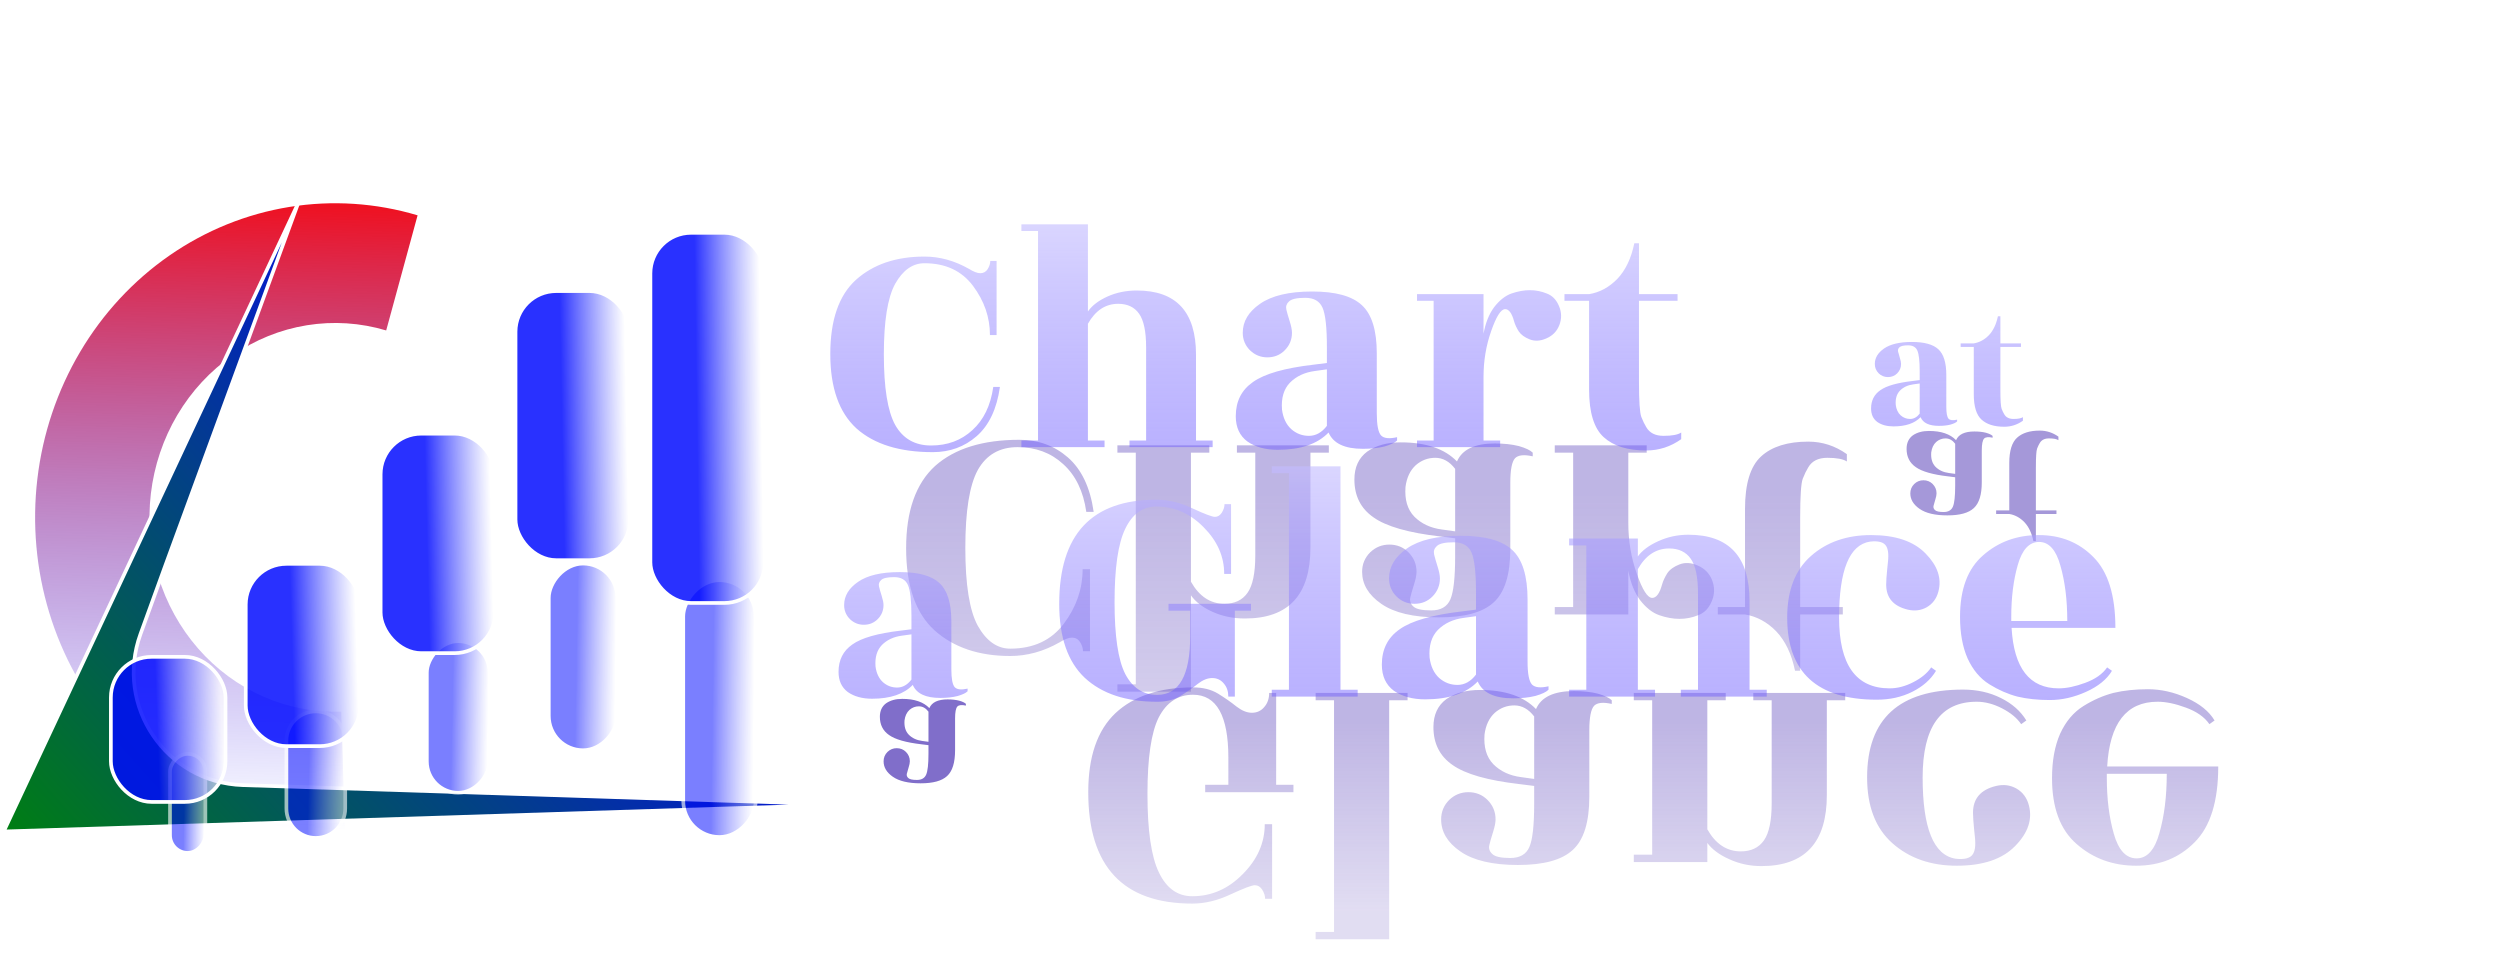 <svg width="1353" height="524" viewBox="0 0 1353 524" fill="none" xmlns="http://www.w3.org/2000/svg">
<g filter="url(#filter0_f_0_1)">
<path d="M686.872 375C686.872 378.051 686.009 380.572 684.285 382.562C682.56 384.685 680.305 385.746 677.519 385.746C674.865 385.746 672.079 384.618 669.161 382.363C666.375 380.108 663.058 377.786 659.211 375.398C655.496 373.143 650.985 372.015 645.679 372.015C627.636 372.015 613.64 376.658 603.69 385.945C593.872 395.232 588.964 409.493 588.964 428.73C588.964 468.928 607.736 489.027 645.281 489.027C652.047 489.027 658.945 487.369 665.977 484.052C673.141 480.735 677.519 479.077 679.111 479.077C680.703 479.077 682.029 479.873 683.091 481.465C684.152 483.19 684.683 484.848 684.683 486.44H688.464V446.043H684.484C684.484 456.126 680.504 465.147 672.544 473.107C664.716 481.067 655.629 485.047 645.281 485.047C637.321 485.047 631.284 480.735 627.172 472.112C623.059 463.621 621.003 449.492 621.003 429.725C621.003 410.09 623.059 396.227 627.172 388.134C631.417 380.041 637.586 375.995 645.679 375.995C658.415 375.995 664.783 387.338 664.783 410.024V424.75H652.246V428.73H700.006V424.75H690.653V375H686.872ZM751.825 378.98H761.775V375H712.025V378.98H721.975V504.35H712.025V508.33H751.825V378.98ZM872.282 378.98C870.955 377.653 868.435 376.459 864.72 375.398C861.005 374.469 856.694 374.005 851.785 374.005C840.906 374.005 834.074 377.255 831.288 383.756C824.655 376.857 814.506 373.408 800.841 373.408C793.544 373.408 787.508 375.066 782.732 378.383C778.089 381.832 775.767 386.874 775.767 393.507C775.767 402.396 779.216 409.228 786.115 414.004C793.014 418.913 805.086 422.362 822.333 424.352L830.293 425.347V435.098C830.293 446.64 829.431 454.401 827.706 458.381C825.981 462.361 822.532 464.351 817.358 464.351C812.317 464.351 809.066 463.621 807.607 462.162C806.148 460.835 805.617 459.243 806.015 457.386C806.413 455.661 807.076 453.34 808.005 450.421C808.934 447.502 809.398 445.181 809.398 443.456C809.398 439.343 807.939 435.828 805.02 432.909C802.234 430.123 798.785 428.73 794.672 428.73C790.692 428.73 787.243 430.123 784.324 432.909C781.405 435.828 779.946 439.343 779.946 443.456C779.946 450.222 783.395 455.993 790.294 460.769C797.325 465.678 807.74 468.132 821.537 468.132C835.467 468.132 845.351 465.412 851.188 459.973C857.158 454.534 860.143 444.915 860.143 431.118V395.298C860.143 388.267 861.005 383.822 862.73 381.965C864.455 380.24 867.639 379.909 872.282 380.97V378.98ZM803.428 397.487C804.091 392.446 805.949 388.532 809 385.746C812.051 383.093 815.567 381.766 819.547 381.766C823.66 381.766 827.242 383.756 830.293 387.736V421.566L823.129 420.571C817.026 419.775 812.051 417.453 808.204 413.606C804.489 409.759 802.897 404.386 803.428 397.487ZM988.682 378.98H998.632V375H948.882V378.98H958.832V434.7C958.832 444.119 957.439 450.819 954.653 454.799C951.867 458.779 947.688 460.769 942.116 460.769C934.554 460.769 928.517 456.789 924.007 448.829V378.98H933.957V375H884.207V378.98H894.157V462.56H884.207V466.54H924.007V456.192C926.527 459.641 930.441 462.56 935.748 464.948C941.187 467.469 947.024 468.729 953.26 468.729C976.874 468.729 988.682 455.927 988.682 430.322V378.98ZM1010.48 420.77C1010.48 436.425 1015.06 448.298 1024.21 456.391C1033.36 464.484 1044.97 468.53 1059.03 468.53C1073.23 468.53 1083.78 464.948 1090.68 457.784C1097.57 450.753 1100.03 443.456 1098.04 435.894C1096.98 431.781 1094.72 428.73 1091.27 426.74C1087.96 424.883 1084.31 424.418 1080.33 425.347C1071.97 427.337 1067.79 432.179 1067.79 439.874C1067.79 441.864 1067.99 444.849 1068.39 448.829C1068.92 452.942 1069.12 455.927 1068.98 457.784C1068.85 459.641 1068.45 461.101 1067.79 462.162C1066.46 464.417 1063.35 465.28 1058.44 464.749C1046.5 462.892 1040.53 448.232 1040.53 420.77C1040.53 393.441 1050.28 379.776 1069.78 379.776C1074.29 379.776 1078.87 380.97 1083.51 383.358C1088.15 385.746 1091.6 388.598 1093.86 391.915L1096.65 389.925C1093.59 384.884 1089.02 380.837 1082.91 377.786C1076.81 374.735 1069.98 373.209 1062.42 373.209C1027.79 373.209 1010.48 389.063 1010.48 420.77ZM1200.51 414.8H1140.41C1141.74 391.451 1150.83 379.776 1167.67 379.776C1172.18 379.776 1177.29 380.837 1183 382.96C1188.83 385.083 1193.08 388.068 1195.73 391.915L1198.52 389.925C1195.6 385.016 1190.63 380.97 1183.59 377.786C1176.56 374.602 1169.53 373.01 1162.5 373.01C1155.6 373.01 1149.37 373.673 1143.79 375C1138.22 376.459 1132.78 378.847 1127.48 382.164C1122.17 385.481 1117.99 390.456 1114.94 397.089C1112.02 403.722 1110.56 411.749 1110.56 421.168C1110.56 437.221 1115.01 449.094 1123.89 456.789C1132.78 464.616 1143.53 468.53 1156.13 468.53C1168.87 468.53 1179.42 464.285 1187.77 455.794C1196.26 447.303 1200.51 433.639 1200.51 414.8ZM1140.21 418.78H1172.65C1172.65 430.985 1171.32 441.665 1168.67 450.819C1166.15 459.973 1162.04 464.55 1156.33 464.55C1150.63 464.55 1146.51 460.106 1143.99 451.217C1141.47 442.461 1140.21 432.378 1140.21 420.969V418.78Z" fill="url(#paint0_linear_0_1)" fill-opacity="0.51"/>
</g>
<g filter="url(#filter1_f_0_1)">
<path d="M589.897 308.063H585.917C585.917 318.676 582.534 328.494 575.768 337.515C569.002 346.536 559.317 351.047 546.714 351.047C539.683 351.047 533.845 346.934 529.202 338.709C524.691 330.484 522.436 316.421 522.436 296.521C522.436 276.621 524.691 262.558 529.202 254.333C533.845 246.108 541.009 241.995 550.694 241.995C560.511 241.995 568.737 245.046 575.37 251.149C582.136 257.252 586.315 265.875 587.907 277.019H591.887C590.03 263.885 585.386 254.068 577.957 247.567C570.66 241.199 561.904 238.015 551.689 238.015C531.922 238.015 516.731 242.725 506.118 252.144C495.637 261.696 490.397 276.555 490.397 296.72C490.397 317.018 495.505 331.81 505.72 341.097C516.068 350.384 529.733 355.027 546.714 355.027C555.868 355.027 564.757 352.573 573.38 347.664C576.166 345.939 578.421 345.077 580.146 345.077C582.003 345.077 583.463 345.873 584.524 347.465C585.585 349.19 586.116 350.848 586.116 352.44H589.897V308.063ZM709.211 244.98H719.161V241H669.411V244.98H679.361V300.7C679.361 310.119 677.968 316.819 675.182 320.799C672.396 324.779 668.217 326.769 662.645 326.769C655.083 326.769 649.047 322.789 644.536 314.829V244.98H654.486V241H604.736V244.98H614.686V370.35H604.736V374.33H644.536V322.192C647.057 325.774 650.971 328.759 656.277 331.147C661.584 333.535 667.421 334.729 673.789 334.729C697.404 334.729 709.211 321.927 709.211 296.322V244.98ZM829.513 244.98C828.186 243.653 825.666 242.459 821.951 241.398C818.236 240.469 813.925 240.005 809.016 240.005C798.137 240.005 791.305 243.255 788.519 249.756C781.886 242.857 771.737 239.408 758.072 239.408C750.775 239.408 744.739 241.066 739.963 244.383C735.32 247.832 732.998 252.874 732.998 259.507C732.998 268.396 736.447 275.228 743.346 280.004C750.245 284.913 762.317 288.362 779.564 290.352L787.524 291.347V301.098C787.524 312.64 786.662 320.401 784.937 324.381C783.212 328.361 779.763 330.351 774.589 330.351C769.548 330.351 766.297 329.621 764.838 328.162C763.379 326.835 762.848 325.243 763.246 323.386C763.644 321.661 764.307 319.34 765.236 316.421C766.165 313.502 766.629 311.181 766.629 309.456C766.629 305.343 765.17 301.828 762.251 298.909C759.465 296.123 756.016 294.73 751.903 294.73C747.923 294.73 744.474 296.123 741.555 298.909C738.636 301.828 737.177 305.343 737.177 309.456C737.177 316.222 740.626 321.993 747.525 326.769C754.556 331.678 764.971 334.132 778.768 334.132C792.698 334.132 802.582 331.412 808.419 325.973C814.389 320.534 817.374 310.915 817.374 297.118V261.298C817.374 254.267 818.236 249.822 819.961 247.965C821.686 246.24 824.87 245.909 829.513 246.97V244.98ZM760.659 263.487C761.322 258.446 763.18 254.532 766.231 251.746C769.282 249.093 772.798 247.766 776.778 247.766C780.891 247.766 784.473 249.756 787.524 253.736V287.566L780.36 286.571C774.257 285.775 769.282 283.453 765.435 279.606C761.72 275.759 760.128 270.386 760.659 263.487ZM891.188 241H841.438V244.98H851.388V328.56H841.438V332.54H881.238V308.859C882.432 315.36 884.554 320.666 887.606 324.779C890.79 328.892 894.239 331.611 897.954 332.938C901.801 334.265 905.449 334.928 908.899 334.928C912.481 334.928 915.864 334.265 919.048 332.938C922.364 331.744 924.819 329.223 926.411 325.376C928.003 321.661 928.069 317.88 926.61 314.033C925.15 310.318 922.563 307.665 918.849 306.073C915.267 304.481 911.95 304.282 908.899 305.476C905.847 306.67 903.658 308.262 902.332 310.252C901.005 312.375 900.076 314.365 899.546 316.222C898.219 321.131 896.428 323.585 894.173 323.585C891.652 323.585 888.866 319.207 885.815 310.451C882.763 301.828 881.238 292.674 881.238 282.989V244.98H891.188V241ZM974.25 328.56V280.004C974.25 268.595 974.714 261.63 975.643 259.109C976.571 256.721 977.566 254.665 978.628 252.94C980.618 249.491 984.067 247.766 988.976 247.766C994.017 247.766 997.533 248.429 999.523 249.756V245.776C993.155 241.265 986.19 239.01 978.628 239.01C967.484 239.01 958.993 241.663 953.156 246.97C947.318 252.277 944.4 261.762 944.4 275.427V328.56H929.674V332.54H944.4C950.768 333.601 956.406 336.653 961.315 341.694C966.223 346.868 969.606 353.966 971.464 362.987H974.25V332.54H997.334V328.56H974.25Z" fill="url(#paint1_linear_0_1)" fill-opacity="0.51"/>
</g>
<g filter="url(#filter2_f_0_1)">
<path d="M522.744 380.92C522.104 380.28 520.888 379.704 519.096 379.192C517.304 378.744 515.224 378.52 512.856 378.52C507.608 378.52 504.312 380.088 502.968 383.224C499.768 379.896 494.872 378.232 488.28 378.232C484.76 378.232 481.848 379.032 479.544 380.632C477.304 382.296 476.184 384.728 476.184 387.928C476.184 392.216 477.848 395.512 481.176 397.816C484.504 400.184 490.328 401.848 498.648 402.808L502.488 403.288V407.992C502.488 413.56 502.072 417.304 501.24 419.224C500.408 421.144 498.744 422.104 496.248 422.104C493.816 422.104 492.248 421.752 491.544 421.048C490.84 420.408 490.584 419.64 490.776 418.744C490.968 417.912 491.288 416.792 491.736 415.384C492.184 413.976 492.408 412.856 492.408 412.024C492.408 410.04 491.704 408.344 490.296 406.936C488.952 405.592 487.288 404.92 485.304 404.92C483.384 404.92 481.72 405.592 480.312 406.936C478.904 408.344 478.2 410.04 478.2 412.024C478.2 415.288 479.864 418.072 483.192 420.376C486.584 422.744 491.608 423.928 498.264 423.928C504.984 423.928 509.752 422.616 512.568 419.992C515.448 417.368 516.888 412.728 516.888 406.072V388.792C516.888 385.4 517.304 383.256 518.136 382.36C518.968 381.528 520.504 381.368 522.744 381.88V380.92ZM489.528 389.848C489.848 387.416 490.744 385.528 492.216 384.184C493.688 382.904 495.384 382.264 497.304 382.264C499.288 382.264 501.016 383.224 502.488 385.144V401.464L499.032 400.984C496.088 400.6 493.688 399.48 491.832 397.624C490.04 395.768 489.272 393.176 489.528 389.848Z" fill="url(#paint2_linear_0_1)"/>
</g>
<g filter="url(#filter3_f_0_1)">
<path d="M1078.4 235.92C1077.76 235.28 1076.54 234.704 1074.75 234.192C1072.96 233.744 1070.88 233.52 1068.51 233.52C1063.26 233.52 1059.97 235.088 1058.62 238.224C1055.42 234.896 1050.53 233.232 1043.94 233.232C1040.42 233.232 1037.5 234.032 1035.2 235.632C1032.96 237.296 1031.84 239.728 1031.84 242.928C1031.84 247.216 1033.5 250.512 1036.83 252.816C1040.16 255.184 1045.98 256.848 1054.3 257.808L1058.14 258.288V262.992C1058.14 268.56 1057.73 272.304 1056.9 274.224C1056.06 276.144 1054.4 277.104 1051.9 277.104C1049.47 277.104 1047.9 276.752 1047.2 276.048C1046.5 275.408 1046.24 274.64 1046.43 273.744C1046.62 272.912 1046.94 271.792 1047.39 270.384C1047.84 268.976 1048.06 267.856 1048.06 267.024C1048.06 265.04 1047.36 263.344 1045.95 261.936C1044.61 260.592 1042.94 259.92 1040.96 259.92C1039.04 259.92 1037.38 260.592 1035.97 261.936C1034.56 263.344 1033.86 265.04 1033.86 267.024C1033.86 270.288 1035.52 273.072 1038.85 275.376C1042.24 277.744 1047.26 278.928 1053.92 278.928C1060.64 278.928 1065.41 277.616 1068.22 274.992C1071.1 272.368 1072.54 267.728 1072.54 261.072V243.792C1072.54 240.4 1072.96 238.256 1073.79 237.36C1074.62 236.528 1076.16 236.368 1078.4 236.88V235.92ZM1045.18 244.848C1045.5 242.416 1046.4 240.528 1047.87 239.184C1049.34 237.904 1051.04 237.264 1052.96 237.264C1054.94 237.264 1056.67 238.224 1058.14 240.144V256.464L1054.69 255.984C1051.74 255.6 1049.34 254.48 1047.49 252.624C1045.7 250.768 1044.93 248.176 1045.18 244.848ZM1101.82 276.24V252.816C1101.82 247.312 1102.04 243.952 1102.49 242.736C1102.94 241.584 1103.42 240.592 1103.93 239.76C1104.89 238.096 1106.55 237.264 1108.92 237.264C1111.35 237.264 1113.05 237.584 1114.01 238.224V236.304C1110.94 234.128 1107.58 233.04 1103.93 233.04C1098.55 233.04 1094.46 234.32 1091.64 236.88C1088.82 239.44 1087.42 244.016 1087.42 250.608V276.24H1080.31V278.16H1087.42C1090.49 278.672 1093.21 280.144 1095.58 282.576C1097.94 285.072 1099.58 288.496 1100.47 292.848H1101.82V278.16H1112.95V276.24H1101.82Z" fill="url(#paint3_linear_0_1)" fill-opacity="0.71"/>
</g>
<g filter="url(#filter4_d_0_1)">
<path d="M662.763 375C662.763 372.148 661.957 369.792 660.345 367.932C658.733 365.948 656.625 364.956 654.021 364.956C651.541 364.956 648.937 366.01 646.209 368.118C643.605 370.226 640.505 372.396 636.909 374.628C633.437 376.736 629.221 377.79 624.261 377.79C607.397 377.79 594.315 373.45 585.015 364.77C575.839 356.09 571.251 342.76 571.251 324.78C571.251 287.208 588.797 268.422 623.889 268.422C630.213 268.422 636.661 269.972 643.233 273.072C649.929 276.172 654.021 277.722 655.509 277.722C656.997 277.722 658.237 276.978 659.229 275.49C660.221 273.878 660.717 272.328 660.717 270.84H664.251V308.598H660.531C660.531 299.174 656.811 290.742 649.371 283.302C642.055 275.862 633.561 272.142 623.889 272.142C616.449 272.142 610.807 276.172 606.963 284.232C603.119 292.168 601.197 305.374 601.197 323.85C601.197 342.202 603.119 355.16 606.963 362.724C610.931 370.288 616.697 374.07 624.261 374.07C636.165 374.07 642.117 363.468 642.117 342.264V328.5H630.399V324.78H675.039V328.5H666.297V375H662.763ZM723.473 371.28H732.773V375H686.273V371.28H695.573V254.1H686.273V250.38H723.473V371.28ZM836.061 371.28C834.821 372.52 832.465 373.636 828.993 374.628C825.521 375.496 821.491 375.93 816.903 375.93C806.735 375.93 800.349 372.892 797.745 366.816C791.545 373.264 782.059 376.488 769.287 376.488C762.467 376.488 756.825 374.938 752.361 371.838C748.021 368.614 745.851 363.902 745.851 357.702C745.851 349.394 749.075 343.008 755.523 338.544C761.971 333.956 773.255 330.732 789.375 328.872L796.815 327.942V318.828C796.815 308.04 796.009 300.786 794.397 297.066C792.785 293.346 789.561 291.486 784.725 291.486C780.013 291.486 776.975 292.168 775.611 293.532C774.247 294.772 773.751 296.26 774.123 297.996C774.495 299.608 775.115 301.778 775.983 304.506C776.851 307.234 777.285 309.404 777.285 311.016C777.285 314.86 775.921 318.146 773.193 320.874C770.589 323.478 767.365 324.78 763.521 324.78C759.801 324.78 756.577 323.478 753.849 320.874C751.121 318.146 749.757 314.86 749.757 311.016C749.757 304.692 752.981 299.298 759.429 294.834C766.001 290.246 775.735 287.952 788.631 287.952C801.651 287.952 810.889 290.494 816.345 295.578C821.925 300.662 824.715 309.652 824.715 322.548V356.028C824.715 362.6 825.521 366.754 827.133 368.49C828.745 370.102 831.721 370.412 836.061 369.42V371.28ZM771.705 353.982C772.325 358.694 774.061 362.352 776.913 364.956C779.765 367.436 783.051 368.676 786.771 368.676C790.615 368.676 793.963 366.816 796.815 363.096V331.476L790.119 332.406C784.415 333.15 779.765 335.32 776.169 338.916C772.697 342.512 771.209 347.534 771.705 353.982ZM944.857 371.28H954.157V375H907.657V371.28H916.957V319.2C916.957 310.396 915.655 304.134 913.051 300.414C910.447 296.694 906.541 294.834 901.333 294.834C894.265 294.834 888.623 298.554 884.407 305.994V371.28H893.707V375H847.207V371.28H856.507V293.16H847.207V289.44H884.407V299.112C886.763 295.888 890.421 293.16 895.381 290.928C900.465 288.572 905.921 287.394 911.749 287.394C933.821 287.394 944.857 299.36 944.857 323.292V371.28ZM965.229 332.22C965.229 317.588 969.507 306.49 978.063 298.926C986.619 291.362 997.469 287.58 1010.61 287.58C1023.88 287.58 1033.74 290.928 1040.19 297.624C1046.64 304.196 1048.93 311.016 1047.07 318.084C1046.08 321.928 1043.97 324.78 1040.75 326.64C1037.65 328.376 1034.24 328.81 1030.52 327.942C1022.7 326.082 1018.8 321.556 1018.8 314.364C1018.8 312.504 1018.98 309.714 1019.36 305.994C1019.85 302.15 1020.04 299.36 1019.91 297.624C1019.79 295.888 1019.42 294.524 1018.8 293.532C1017.56 291.424 1014.64 290.618 1010.06 291.114C998.895 292.85 993.315 306.552 993.315 332.22C993.315 357.764 1002.43 370.536 1020.66 370.536C1024.87 370.536 1029.15 369.42 1033.49 367.188C1037.83 364.956 1041.06 362.29 1043.16 359.19L1045.77 361.05C1042.92 365.762 1038.64 369.544 1032.93 372.396C1027.23 375.248 1020.84 376.674 1013.78 376.674C981.411 376.674 965.229 361.856 965.229 332.22ZM1142.85 337.8H1086.67C1087.91 359.624 1096.41 370.536 1112.16 370.536C1116.37 370.536 1121.15 369.544 1126.48 367.56C1131.93 365.576 1135.9 362.786 1138.38 359.19L1140.99 361.05C1138.26 365.638 1133.61 369.42 1127.04 372.396C1120.46 375.372 1113.89 376.86 1107.32 376.86C1100.87 376.86 1095.04 376.24 1089.84 375C1084.63 373.636 1079.54 371.404 1074.58 368.304C1069.62 365.204 1065.72 360.554 1062.87 354.354C1060.14 348.154 1058.77 340.652 1058.77 331.848C1058.77 316.844 1062.93 305.746 1071.24 298.554C1079.54 291.238 1089.59 287.58 1101.37 287.58C1113.27 287.58 1123.13 291.548 1130.94 299.484C1138.88 307.42 1142.85 320.192 1142.85 337.8ZM1086.49 334.08H1116.81C1116.81 322.672 1115.57 312.69 1113.09 304.134C1110.73 295.578 1106.89 291.3 1101.55 291.3C1096.22 291.3 1092.38 295.454 1090.02 303.762C1087.67 311.946 1086.49 321.37 1086.49 332.034V334.08Z" fill="url(#paint4_linear_0_1)"/>
<path d="M537.357 179.34H533.757C533.757 169.74 530.697 160.86 524.577 152.7C518.457 144.54 509.697 140.46 498.297 140.46C491.937 140.46 486.657 144.18 482.457 151.62C478.377 159.06 476.337 171.78 476.337 189.78C476.337 207.78 478.377 220.5 482.457 227.94C486.657 235.38 493.137 239.1 501.897 239.1C510.777 239.1 518.217 236.34 524.217 230.82C530.337 225.3 534.117 217.5 535.557 207.42H539.157C537.477 219.3 533.277 228.18 526.557 234.06C519.957 239.82 512.037 242.7 502.797 242.7C484.917 242.7 471.177 238.44 461.577 229.92C452.097 221.28 447.357 207.84 447.357 189.6C447.357 171.24 451.977 157.86 461.217 149.46C470.577 141.06 482.937 136.86 498.297 136.86C506.577 136.86 514.617 139.08 522.417 143.52C524.937 145.08 526.977 145.86 528.537 145.86C530.217 145.86 531.537 145.14 532.497 143.7C533.457 142.14 533.937 140.64 533.937 139.2H537.357V179.34ZM645.28 236.4H654.28V240H609.28V236.4H618.28V186C618.28 177.48 617.02 171.42 614.5 167.82C611.98 164.22 608.2 162.42 603.16 162.42C596.32 162.42 590.86 166.02 586.78 173.22V236.4H595.78V240H550.78V236.4H559.78V123H550.78V119.4H586.78V166.56C589.06 163.32 592.6 160.62 597.4 158.46C602.2 156.3 607.48 155.22 613.24 155.22C634.6 155.22 645.28 166.8 645.28 189.96V236.4ZM754.096 236.4C752.896 237.6 750.616 238.68 747.256 239.64C743.896 240.48 739.996 240.9 735.556 240.9C725.716 240.9 719.536 237.96 717.016 232.08C711.016 238.32 701.836 241.44 689.476 241.44C682.876 241.44 677.416 239.94 673.096 236.94C668.896 233.82 666.796 229.26 666.796 223.26C666.796 215.22 669.916 209.04 676.156 204.72C682.396 200.28 693.316 197.16 708.916 195.36L716.116 194.46V185.64C716.116 175.2 715.336 168.18 713.776 164.58C712.216 160.98 709.096 159.18 704.416 159.18C699.856 159.18 696.916 159.84 695.596 161.16C694.276 162.36 693.796 163.8 694.156 165.48C694.516 167.04 695.116 169.14 695.956 171.78C696.796 174.42 697.216 176.52 697.216 178.08C697.216 181.8 695.896 184.98 693.256 187.62C690.736 190.14 687.616 191.4 683.896 191.4C680.296 191.4 677.176 190.14 674.536 187.62C671.896 184.98 670.576 181.8 670.576 178.08C670.576 171.96 673.696 166.74 679.936 162.42C686.296 157.98 695.716 155.76 708.196 155.76C720.796 155.76 729.736 158.22 735.016 163.14C740.416 168.06 743.116 176.76 743.116 189.24V221.64C743.116 228 743.896 232.02 745.456 233.7C747.016 235.26 749.896 235.56 754.096 234.6V236.4ZM691.816 219.66C692.416 224.22 694.096 227.76 696.856 230.28C699.616 232.68 702.796 233.88 706.396 233.88C710.116 233.88 713.356 232.08 716.116 228.48V197.88L709.636 198.78C704.116 199.5 699.616 201.6 696.136 205.08C692.776 208.56 691.336 213.42 691.816 219.66ZM809.882 240H764.882V236.4H773.882V160.8H764.882V157.2H800.882V178.62C801.962 172.74 803.882 167.94 806.642 164.22C809.522 160.5 812.642 158.04 816.002 156.84C819.482 155.64 822.782 155.04 825.902 155.04C829.142 155.04 832.202 155.64 835.082 156.84C838.082 157.92 840.302 160.2 841.742 163.68C843.182 167.04 843.242 170.46 841.922 173.94C840.602 177.3 838.262 179.7 834.902 181.14C831.662 182.58 828.662 182.76 825.902 181.68C823.142 180.6 821.162 179.16 819.962 177.36C818.762 175.44 817.922 173.64 817.442 171.96C816.242 167.52 814.622 165.3 812.582 165.3C810.302 165.3 807.782 169.26 805.022 177.18C802.262 184.98 800.882 193.26 800.882 202.02V236.4H809.882V240ZM885.013 160.8V204.72C885.013 215.04 885.433 221.34 886.273 223.62C887.113 225.78 888.013 227.64 888.973 229.2C890.773 232.32 893.893 233.88 898.333 233.88C902.893 233.88 906.073 233.28 907.873 232.08V235.68C902.113 239.76 895.813 241.8 888.973 241.8C878.893 241.8 871.213 239.4 865.933 234.6C860.653 229.8 858.013 221.22 858.013 208.86V160.8H844.693V157.2H858.013C863.773 156.24 868.873 153.48 873.313 148.92C877.753 144.24 880.813 137.82 882.493 129.66H885.013V157.2H905.893V160.8H885.013Z" fill="url(#paint5_linear_0_1)"/>
<path d="M1057.19 226.08C1056.55 226.72 1055.34 227.296 1053.55 227.808C1051.75 228.256 1049.67 228.48 1047.31 228.48C1042.06 228.48 1038.76 226.912 1037.42 223.776C1034.22 227.104 1029.32 228.768 1022.73 228.768C1019.21 228.768 1016.3 227.968 1013.99 226.368C1011.75 224.704 1010.63 222.272 1010.63 219.072C1010.63 214.784 1012.3 211.488 1015.63 209.184C1018.95 206.816 1024.78 205.152 1033.1 204.192L1036.94 203.712V199.008C1036.94 193.44 1036.52 189.696 1035.69 187.776C1034.86 185.856 1033.19 184.896 1030.7 184.896C1028.27 184.896 1026.7 185.248 1025.99 185.952C1025.29 186.592 1025.03 187.36 1025.23 188.256C1025.42 189.088 1025.74 190.208 1026.19 191.616C1026.63 193.024 1026.86 194.144 1026.86 194.976C1026.86 196.96 1026.15 198.656 1024.75 200.064C1023.4 201.408 1021.74 202.08 1019.75 202.08C1017.83 202.08 1016.17 201.408 1014.76 200.064C1013.35 198.656 1012.65 196.96 1012.65 194.976C1012.65 191.712 1014.31 188.928 1017.64 186.624C1021.03 184.256 1026.06 183.072 1032.71 183.072C1039.43 183.072 1044.2 184.384 1047.02 187.008C1049.9 189.632 1051.34 194.272 1051.34 200.928V218.208C1051.34 221.6 1051.75 223.744 1052.59 224.64C1053.42 225.472 1054.95 225.632 1057.19 225.12V226.08ZM1023.98 217.152C1024.3 219.584 1025.19 221.472 1026.67 222.816C1028.14 224.096 1029.83 224.736 1031.75 224.736C1033.74 224.736 1035.47 223.776 1036.94 221.856V205.536L1033.48 206.016C1030.54 206.4 1028.14 207.52 1026.28 209.376C1024.49 211.232 1023.72 213.824 1023.98 217.152ZM1080.61 185.76V209.184C1080.61 214.688 1080.84 218.048 1081.28 219.264C1081.73 220.416 1082.21 221.408 1082.72 222.24C1083.68 223.904 1085.35 224.736 1087.72 224.736C1090.15 224.736 1091.84 224.416 1092.8 223.776V225.696C1089.73 227.872 1086.37 228.96 1082.72 228.96C1077.35 228.96 1073.25 227.68 1070.44 225.12C1067.62 222.56 1066.21 217.984 1066.21 211.392V185.76H1059.11V183.84H1066.21C1069.28 183.328 1072 181.856 1074.37 179.424C1076.74 176.928 1078.37 173.504 1079.27 169.152H1080.61V183.84H1091.75V185.76H1080.61Z" fill="url(#paint6_linear_0_1)"/>
<path d="M521.66 372.12C520.7 373.08 518.876 373.944 516.188 374.712C513.5 375.384 510.38 375.72 506.828 375.72C498.956 375.72 494.012 373.368 491.996 368.664C487.196 373.656 479.852 376.152 469.964 376.152C464.684 376.152 460.316 374.952 456.86 372.552C453.5 370.056 451.82 366.408 451.82 361.608C451.82 355.176 454.316 350.232 459.308 346.776C464.3 343.224 473.036 340.728 485.516 339.288L491.276 338.568V331.512C491.276 323.16 490.652 317.544 489.404 314.664C488.156 311.784 485.66 310.344 481.916 310.344C478.268 310.344 475.916 310.872 474.86 311.928C473.804 312.888 473.42 314.04 473.708 315.384C473.996 316.632 474.476 318.312 475.148 320.424C475.82 322.536 476.156 324.216 476.156 325.464C476.156 328.44 475.1 330.984 472.988 333.096C470.972 335.112 468.476 336.12 465.5 336.12C462.62 336.12 460.124 335.112 458.012 333.096C455.9 330.984 454.844 328.44 454.844 325.464C454.844 320.568 457.34 316.392 462.332 312.936C467.42 309.384 474.956 307.608 484.94 307.608C495.02 307.608 502.172 309.576 506.396 313.512C510.716 317.448 512.876 324.408 512.876 334.392V360.312C512.876 365.4 513.5 368.616 514.748 369.96C515.996 371.208 518.3 371.448 521.66 370.68V372.12ZM471.836 358.728C472.316 362.376 473.66 365.208 475.868 367.224C478.076 369.144 480.62 370.104 483.5 370.104C486.476 370.104 489.068 368.664 491.276 365.784V341.304L486.092 342.024C481.676 342.6 478.076 344.28 475.292 347.064C472.604 349.848 471.452 353.736 471.836 358.728Z" fill="url(#paint7_linear_0_1)"/>
</g>
<path d="M226 116.533C203.449 109.793 179.771 108.245 156.594 111.996C133.417 115.747 111.29 124.708 91.737 138.262C72.183 151.816 55.666 169.642 43.321 190.515C30.976 211.387 23.096 234.81 20.223 259.174C17.35 283.538 19.552 308.264 26.678 331.652C33.803 355.04 45.684 376.535 61.502 394.659C77.32 412.784 96.7 427.107 118.31 436.645C139.92 446.182 163.247 450.708 186.687 449.91L184.675 385.15C170.169 385.644 155.733 382.843 142.36 376.941C128.986 371.038 116.993 362.174 107.204 350.958C97.415 339.741 90.062 326.439 85.653 311.965C81.243 297.491 79.88 282.189 81.658 267.112C83.436 252.034 88.313 237.538 95.953 224.621C103.592 211.704 113.814 200.673 125.915 192.284C138.016 183.896 151.709 178.351 166.052 176.03C180.395 173.708 195.049 174.666 209.005 178.837L226 116.533Z" fill="url(#paint8_linear_0_1)"/>
<path d="M76.04 343.135C61.89 382.13 89.95 423.57 131.411 424.91L458 435.465L2 450L161.353 110L89.547 305.911L76.04 343.135Z" fill="url(#paint9_linear_0_1)" stroke="white" stroke-width="2"/>
<g opacity="0.62" filter="url(#filter5_f_0_1)">
<path d="M186.832 437.584V400.916C186.832 392.126 179.706 385 170.916 385C162.126 385 155 392.126 155 400.916V437.584C155 446.374 162.126 453.5 170.916 453.5C179.706 453.5 186.832 446.374 186.832 437.584Z" fill="url(#paint10_linear_0_1)" stroke="white" stroke-width="2"/>
<rect x="1" y="-1" width="39.233" height="139" rx="19.616" transform="matrix(1 0 0 -1 368.767 452)" fill="url(#paint11_linear_0_1)" stroke="white" stroke-width="2"/>
<rect x="1" y="-1" width="19.145" height="53.587" rx="9.573" transform="matrix(1 0 0 -1 91 460.587)" fill="url(#paint12_linear_0_1)" stroke="white" stroke-width="2"/>
<rect x="1" y="-1" width="33.947" height="82.058" rx="16.973" transform="matrix(1 0 0 -1 230 428.058)" fill="url(#paint13_linear_0_1)" stroke="white" stroke-width="2"/>
<rect x="1" y="-1" width="37.118" height="101.038" rx="18.559" transform="matrix(1 0 0 -1 296 405.038)" fill="url(#paint14_linear_0_1)" stroke="white" stroke-width="2"/>
</g>
<rect x="133" y="305.156" width="62.046" height="98.649" rx="22" fill="url(#paint15_linear_0_1)" stroke="white" stroke-width="2"/>
<rect x="352" y="126" width="62.046" height="200.331" rx="22" fill="url(#paint16_linear_0_1)" stroke="white" stroke-width="2"/>
<rect x="60" y="355.481" width="62.046" height="78.519" rx="22" fill="url(#paint17_linear_0_1)" stroke="white" stroke-width="2"/>
<rect x="206" y="234.701" width="62.046" height="118.779" rx="22" fill="url(#paint18_linear_0_1)" stroke="white" stroke-width="2"/>
<rect x="279" y="157.537" width="62.046" height="145.619" rx="22" fill="url(#paint19_linear_0_1)" stroke="white" stroke-width="2"/>
<defs>
<filter id="filter0_f_0_1" x="573.964" y="357.015" width="641.546" height="166.315" filterUnits="userSpaceOnUse" color-interpolation-filters="sRGB">
<feFlood flood-opacity="0" result="BackgroundImageFix"/>
<feBlend mode="normal" in="SourceGraphic" in2="BackgroundImageFix" result="shape"/>
<feGaussianBlur stdDeviation="7.5" result="effect1_foregroundBlur_0_1"/>
</filter>
<filter id="filter1_f_0_1" x="475.397" y="223.015" width="539.126" height="166.315" filterUnits="userSpaceOnUse" color-interpolation-filters="sRGB">
<feFlood flood-opacity="0" result="BackgroundImageFix"/>
<feBlend mode="normal" in="SourceGraphic" in2="BackgroundImageFix" result="shape"/>
<feGaussianBlur stdDeviation="7.5" result="effect1_foregroundBlur_0_1"/>
</filter>
<filter id="filter2_f_0_1" x="461.184" y="363.232" width="76.56" height="75.696" filterUnits="userSpaceOnUse" color-interpolation-filters="sRGB">
<feFlood flood-opacity="0" result="BackgroundImageFix"/>
<feBlend mode="normal" in="SourceGraphic" in2="BackgroundImageFix" result="shape"/>
<feGaussianBlur stdDeviation="7.5" result="effect1_foregroundBlur_0_1"/>
</filter>
<filter id="filter3_f_0_1" x="1016.84" y="218.04" width="112.169" height="89.808" filterUnits="userSpaceOnUse" color-interpolation-filters="sRGB">
<feFlood flood-opacity="0" result="BackgroundImageFix"/>
<feBlend mode="normal" in="SourceGraphic" in2="BackgroundImageFix" result="shape"/>
<feGaussianBlur stdDeviation="7.5" result="effect1_foregroundBlur_0_1"/>
</filter>
<filter id="filter4_d_0_1" x="447.357" y="119.4" width="697.489" height="260.39" filterUnits="userSpaceOnUse" color-interpolation-filters="sRGB">
<feFlood flood-opacity="0" result="BackgroundImageFix"/>
<feColorMatrix in="SourceAlpha" type="matrix" values="0 0 0 0 0 0 0 0 0 0 0 0 0 0 0 0 0 0 127 0" result="hardAlpha"/>
<feOffset dx="2" dy="2"/>
<feComposite in2="hardAlpha" operator="out"/>
<feColorMatrix type="matrix" values="0 0 0 0 1 0 0 0 0 1 0 0 0 0 1 0 0 0 1 0"/>
<feBlend mode="normal" in2="BackgroundImageFix" result="effect1_dropShadow_0_1"/>
<feBlend mode="normal" in="SourceGraphic" in2="effect1_dropShadow_0_1" result="shape"/>
</filter>
<filter id="filter5_f_0_1" x="69" y="282" width="363" height="202.587" filterUnits="userSpaceOnUse" color-interpolation-filters="sRGB">
<feFlood flood-opacity="0" result="BackgroundImageFix"/>
<feBlend mode="normal" in="SourceGraphic" in2="BackgroundImageFix" result="shape"/>
<feGaussianBlur stdDeviation="11" result="effect1_foregroundBlur_0_1"/>
</filter>
<linearGradient id="paint0_linear_0_1" x1="895.744" y1="391" x2="895.744" y2="493" gradientUnits="userSpaceOnUse">
<stop stop-color="#5138B6" stop-opacity="0.73"/>
<stop offset="1" stop-color="#5037B4" stop-opacity="0.33"/>
</linearGradient>
<linearGradient id="paint1_linear_0_1" x1="743.852" y1="267.098" x2="743.852" y2="451.195" gradientUnits="userSpaceOnUse">
<stop stop-color="#5138B6" stop-opacity="0.73"/>
<stop offset="1" stop-color="#5037B4" stop-opacity="0.33"/>
</linearGradient>
<linearGradient id="paint2_linear_0_1" x1="498.852" y1="449.098" x2="498.852" y2="633.195" gradientUnits="userSpaceOnUse">
<stop stop-color="#5138B6" stop-opacity="0.73"/>
<stop offset="1" stop-color="#5037B4" stop-opacity="0.33"/>
</linearGradient>
<linearGradient id="paint3_linear_0_1" x1="1071.85" y1="304.098" x2="1071.85" y2="488.195" gradientUnits="userSpaceOnUse">
<stop stop-color="#5138B6" stop-opacity="0.73"/>
<stop offset="1" stop-color="#5037B4" stop-opacity="0.33"/>
</linearGradient>
<linearGradient id="paint4_linear_0_1" x1="860.769" y1="165.969" x2="860.769" y2="488.892" gradientUnits="userSpaceOnUse">
<stop stop-color="white" stop-opacity="0.71"/>
<stop offset="1" stop-color="#1B00FF" stop-opacity="0.34"/>
</linearGradient>
<linearGradient id="paint5_linear_0_1" x1="679.769" y1="32.969" x2="679.769" y2="355.892" gradientUnits="userSpaceOnUse">
<stop stop-color="white" stop-opacity="0.71"/>
<stop offset="1" stop-color="#1B00FF" stop-opacity="0.34"/>
</linearGradient>
<linearGradient id="paint6_linear_0_1" x1="1053.77" y1="44.969" x2="1053.77" y2="367.892" gradientUnits="userSpaceOnUse">
<stop stop-color="white" stop-opacity="0.71"/>
<stop offset="1" stop-color="#1B00FF" stop-opacity="0.34"/>
</linearGradient>
<linearGradient id="paint7_linear_0_1" x1="488.769" y1="177.969" x2="488.769" y2="500.892" gradientUnits="userSpaceOnUse">
<stop stop-color="white" stop-opacity="0.71"/>
<stop offset="1" stop-color="#1B00FF" stop-opacity="0.34"/>
</linearGradient>
<linearGradient id="paint8_linear_0_1" x1="221" y1="88" x2="212" y2="450" gradientUnits="userSpaceOnUse">
<stop stop-color="#FF0000"/>
<stop offset="1" stop-color="#0000FF" stop-opacity="0"/>
</linearGradient>
<linearGradient id="paint9_linear_0_1" x1="-4.855" y1="455.629" x2="310.135" y2="174.045" gradientUnits="userSpaceOnUse">
<stop stop-color="#00810D"/>
<stop offset="1" stop-color="#0500FF"/>
</linearGradient>
<linearGradient id="paint10_linear_0_1" x1="187.089" y1="347.943" x2="168.591" y2="347.543" gradientUnits="userSpaceOnUse">
<stop stop-color="white" stop-opacity="0.69"/>
<stop offset="1" stop-color="#000AFF" stop-opacity="0.84"/>
</linearGradient>
<linearGradient id="paint11_linear_0_1" x1="40.327" y1="142.615" x2="17.776" y2="142.912" gradientUnits="userSpaceOnUse">
<stop stop-color="white" stop-opacity="0.69"/>
<stop offset="1" stop-color="#000AFF" stop-opacity="0.84"/>
</linearGradient>
<linearGradient id="paint12_linear_0_1" x1="20.68" y1="56.223" x2="9.118" y2="56.421" gradientUnits="userSpaceOnUse">
<stop stop-color="white" stop-opacity="0.69"/>
<stop offset="1" stop-color="#000AFF" stop-opacity="0.84"/>
</linearGradient>
<linearGradient id="paint13_linear_0_1" x1="35.157" y1="85.02" x2="15.501" y2="85.399" gradientUnits="userSpaceOnUse">
<stop stop-color="white" stop-opacity="0.69"/>
<stop offset="1" stop-color="#000AFF" stop-opacity="0.84"/>
</linearGradient>
<linearGradient id="paint14_linear_0_1" x1="38.259" y1="104.218" x2="16.867" y2="104.584" gradientUnits="userSpaceOnUse">
<stop stop-color="white" stop-opacity="0.69"/>
<stop offset="1" stop-color="#000AFF" stop-opacity="0.84"/>
</linearGradient>
<linearGradient id="paint15_linear_0_1" x1="194.639" y1="405.958" x2="159.635" y2="406.962" gradientUnits="userSpaceOnUse">
<stop stop-color="white" stop-opacity="0.69"/>
<stop offset="1" stop-color="#000AFF" stop-opacity="0.84"/>
</linearGradient>
<linearGradient id="paint16_linear_0_1" x1="413.639" y1="329.648" x2="378.613" y2="330.148" gradientUnits="userSpaceOnUse">
<stop stop-color="white" stop-opacity="0.69"/>
<stop offset="1" stop-color="#000AFF" stop-opacity="0.84"/>
</linearGradient>
<linearGradient id="paint17_linear_0_1" x1="121.639" y1="435.922" x2="86.651" y2="437.177" gradientUnits="userSpaceOnUse">
<stop stop-color="white" stop-opacity="0.69"/>
<stop offset="1" stop-color="#000AFF" stop-opacity="0.84"/>
</linearGradient>
<linearGradient id="paint18_linear_0_1" x1="267.639" y1="355.863" x2="232.626" y2="356.701" gradientUnits="userSpaceOnUse">
<stop stop-color="white" stop-opacity="0.69"/>
<stop offset="1" stop-color="#000AFF" stop-opacity="0.84"/>
</linearGradient>
<linearGradient id="paint19_linear_0_1" x1="340.639" y1="305.846" x2="305.619" y2="306.531" gradientUnits="userSpaceOnUse">
<stop stop-color="white" stop-opacity="0.69"/>
<stop offset="1" stop-color="#000AFF" stop-opacity="0.84"/>
</linearGradient>
</defs>
</svg>

